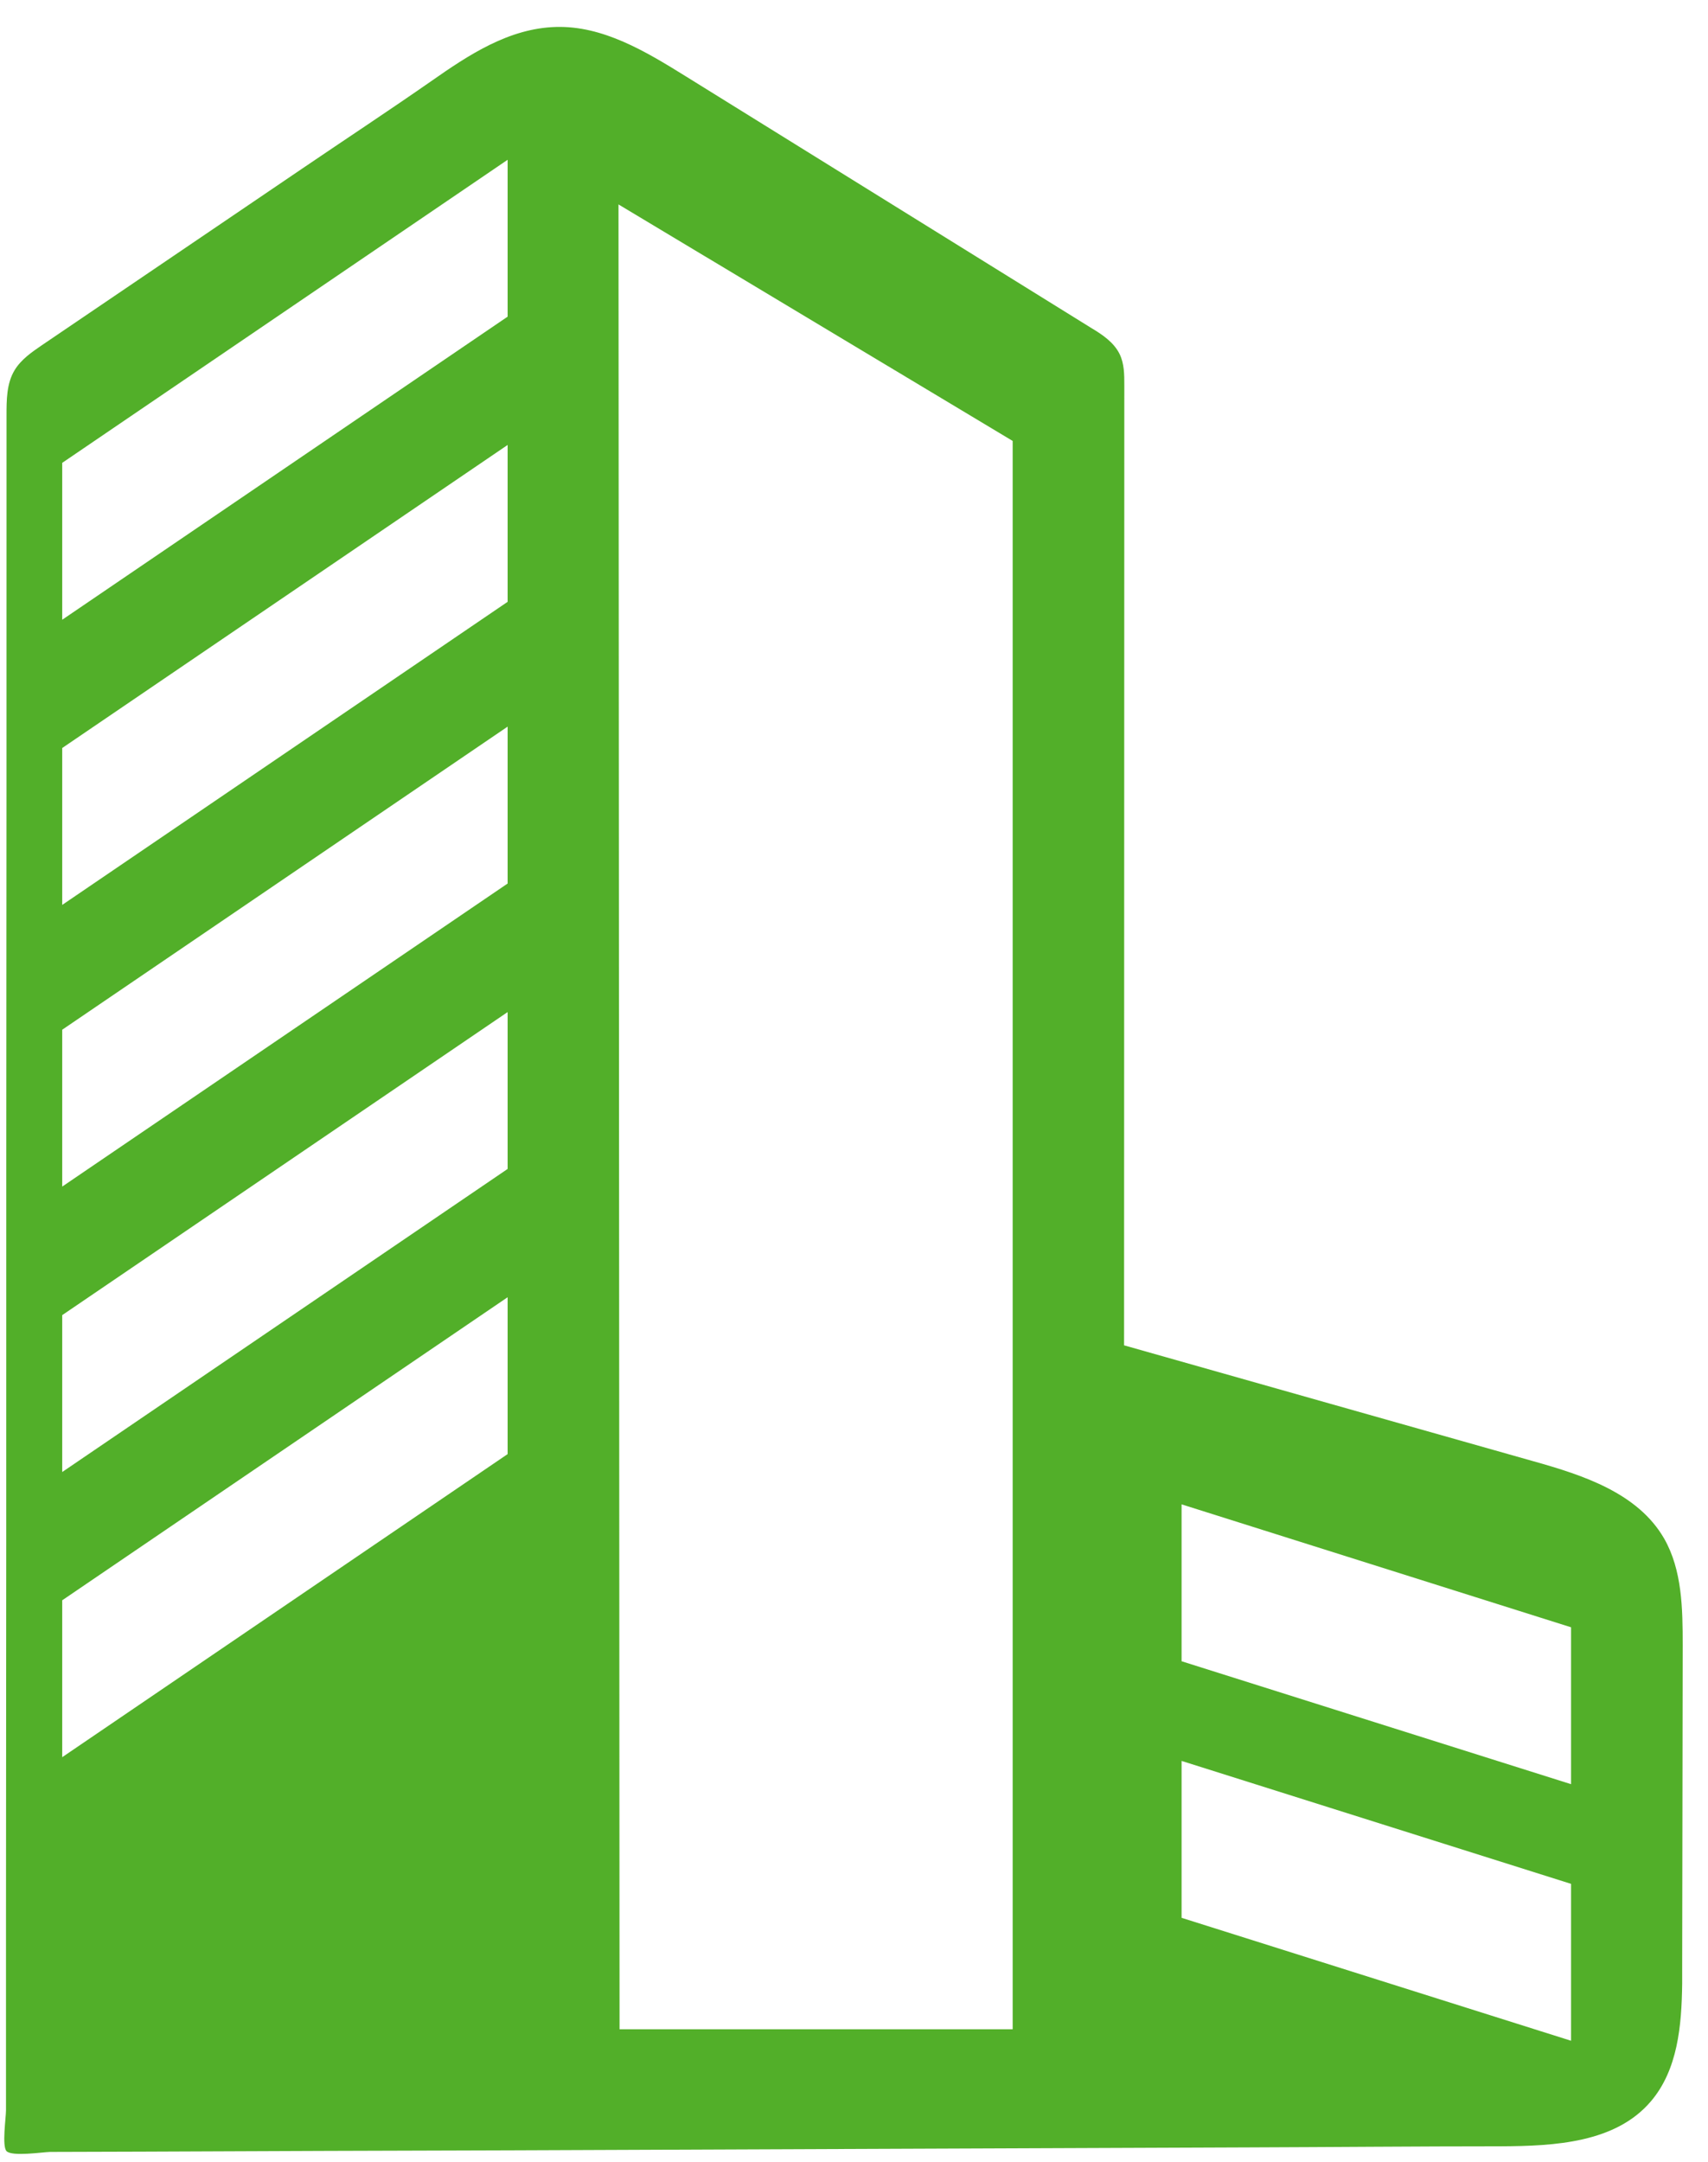<svg width="49" height="62" viewBox="0 0 49 62" fill="none" xmlns="http://www.w3.org/2000/svg">
<path id="Vector" d="M48.259 56.886C48.259 56.748 48.259 56.617 48.259 56.487C48.267 53.383 48.267 50.28 48.274 47.176C48.274 46.126 48.259 45.022 47.742 44.118C46.991 42.815 45.423 42.302 43.998 41.903C40.081 40.792 36.164 39.689 32.248 38.577C32.248 29.396 32.255 20.223 32.255 11.042C32.255 10.743 32.255 10.429 32.12 10.153C31.955 9.816 31.625 9.594 31.302 9.402C27.423 6.996 23.544 4.589 19.665 2.183C18.517 1.47 17.294 0.735 15.951 0.773C14.601 0.811 13.453 1.57 12.38 2.321C11.157 3.172 9.911 3.992 8.681 4.827C6.19 6.521 3.691 8.207 1.2 9.9C0.908 10.1 0.607 10.306 0.42 10.613C0.187 10.996 0.187 11.471 0.187 11.923C0.187 19.119 0.187 26.323 0.18 33.519C0.18 40.715 0.18 47.919 0.172 55.115C0.172 56.916 0.172 58.717 0.172 60.511C0.172 60.725 0.052 61.537 0.187 61.683C0.345 61.844 1.2 61.714 1.433 61.706C2.318 61.706 3.196 61.698 4.081 61.698C7.615 61.683 11.142 61.668 14.676 61.66C21.736 61.629 28.796 61.606 35.857 61.576C38.258 61.568 40.659 61.545 43.06 61.545C44.605 61.537 46.346 61.445 47.359 60.258C48.132 59.353 48.244 58.089 48.259 56.886ZM14.563 41.696L1.785 50.387V45.888L14.563 37.198V41.696ZM14.563 33.519L1.785 42.21V37.711L14.563 29.021V33.519ZM14.563 25.335L1.785 34.025V29.527L14.563 20.836V25.335ZM14.563 17.257L1.785 25.948V21.449L14.563 12.759V17.257ZM14.563 9.08L1.785 17.771V13.272L14.563 4.582V9.08ZM29.052 58.188H17.774L17.744 5.862L29.052 12.644V58.188ZM45.071 58.518L33.898 54.993V50.494L45.071 54.019V58.518ZM45.071 51.161L33.898 47.636V43.137L45.071 46.662V51.161Z" fill="#52AF29"/>
</svg>
